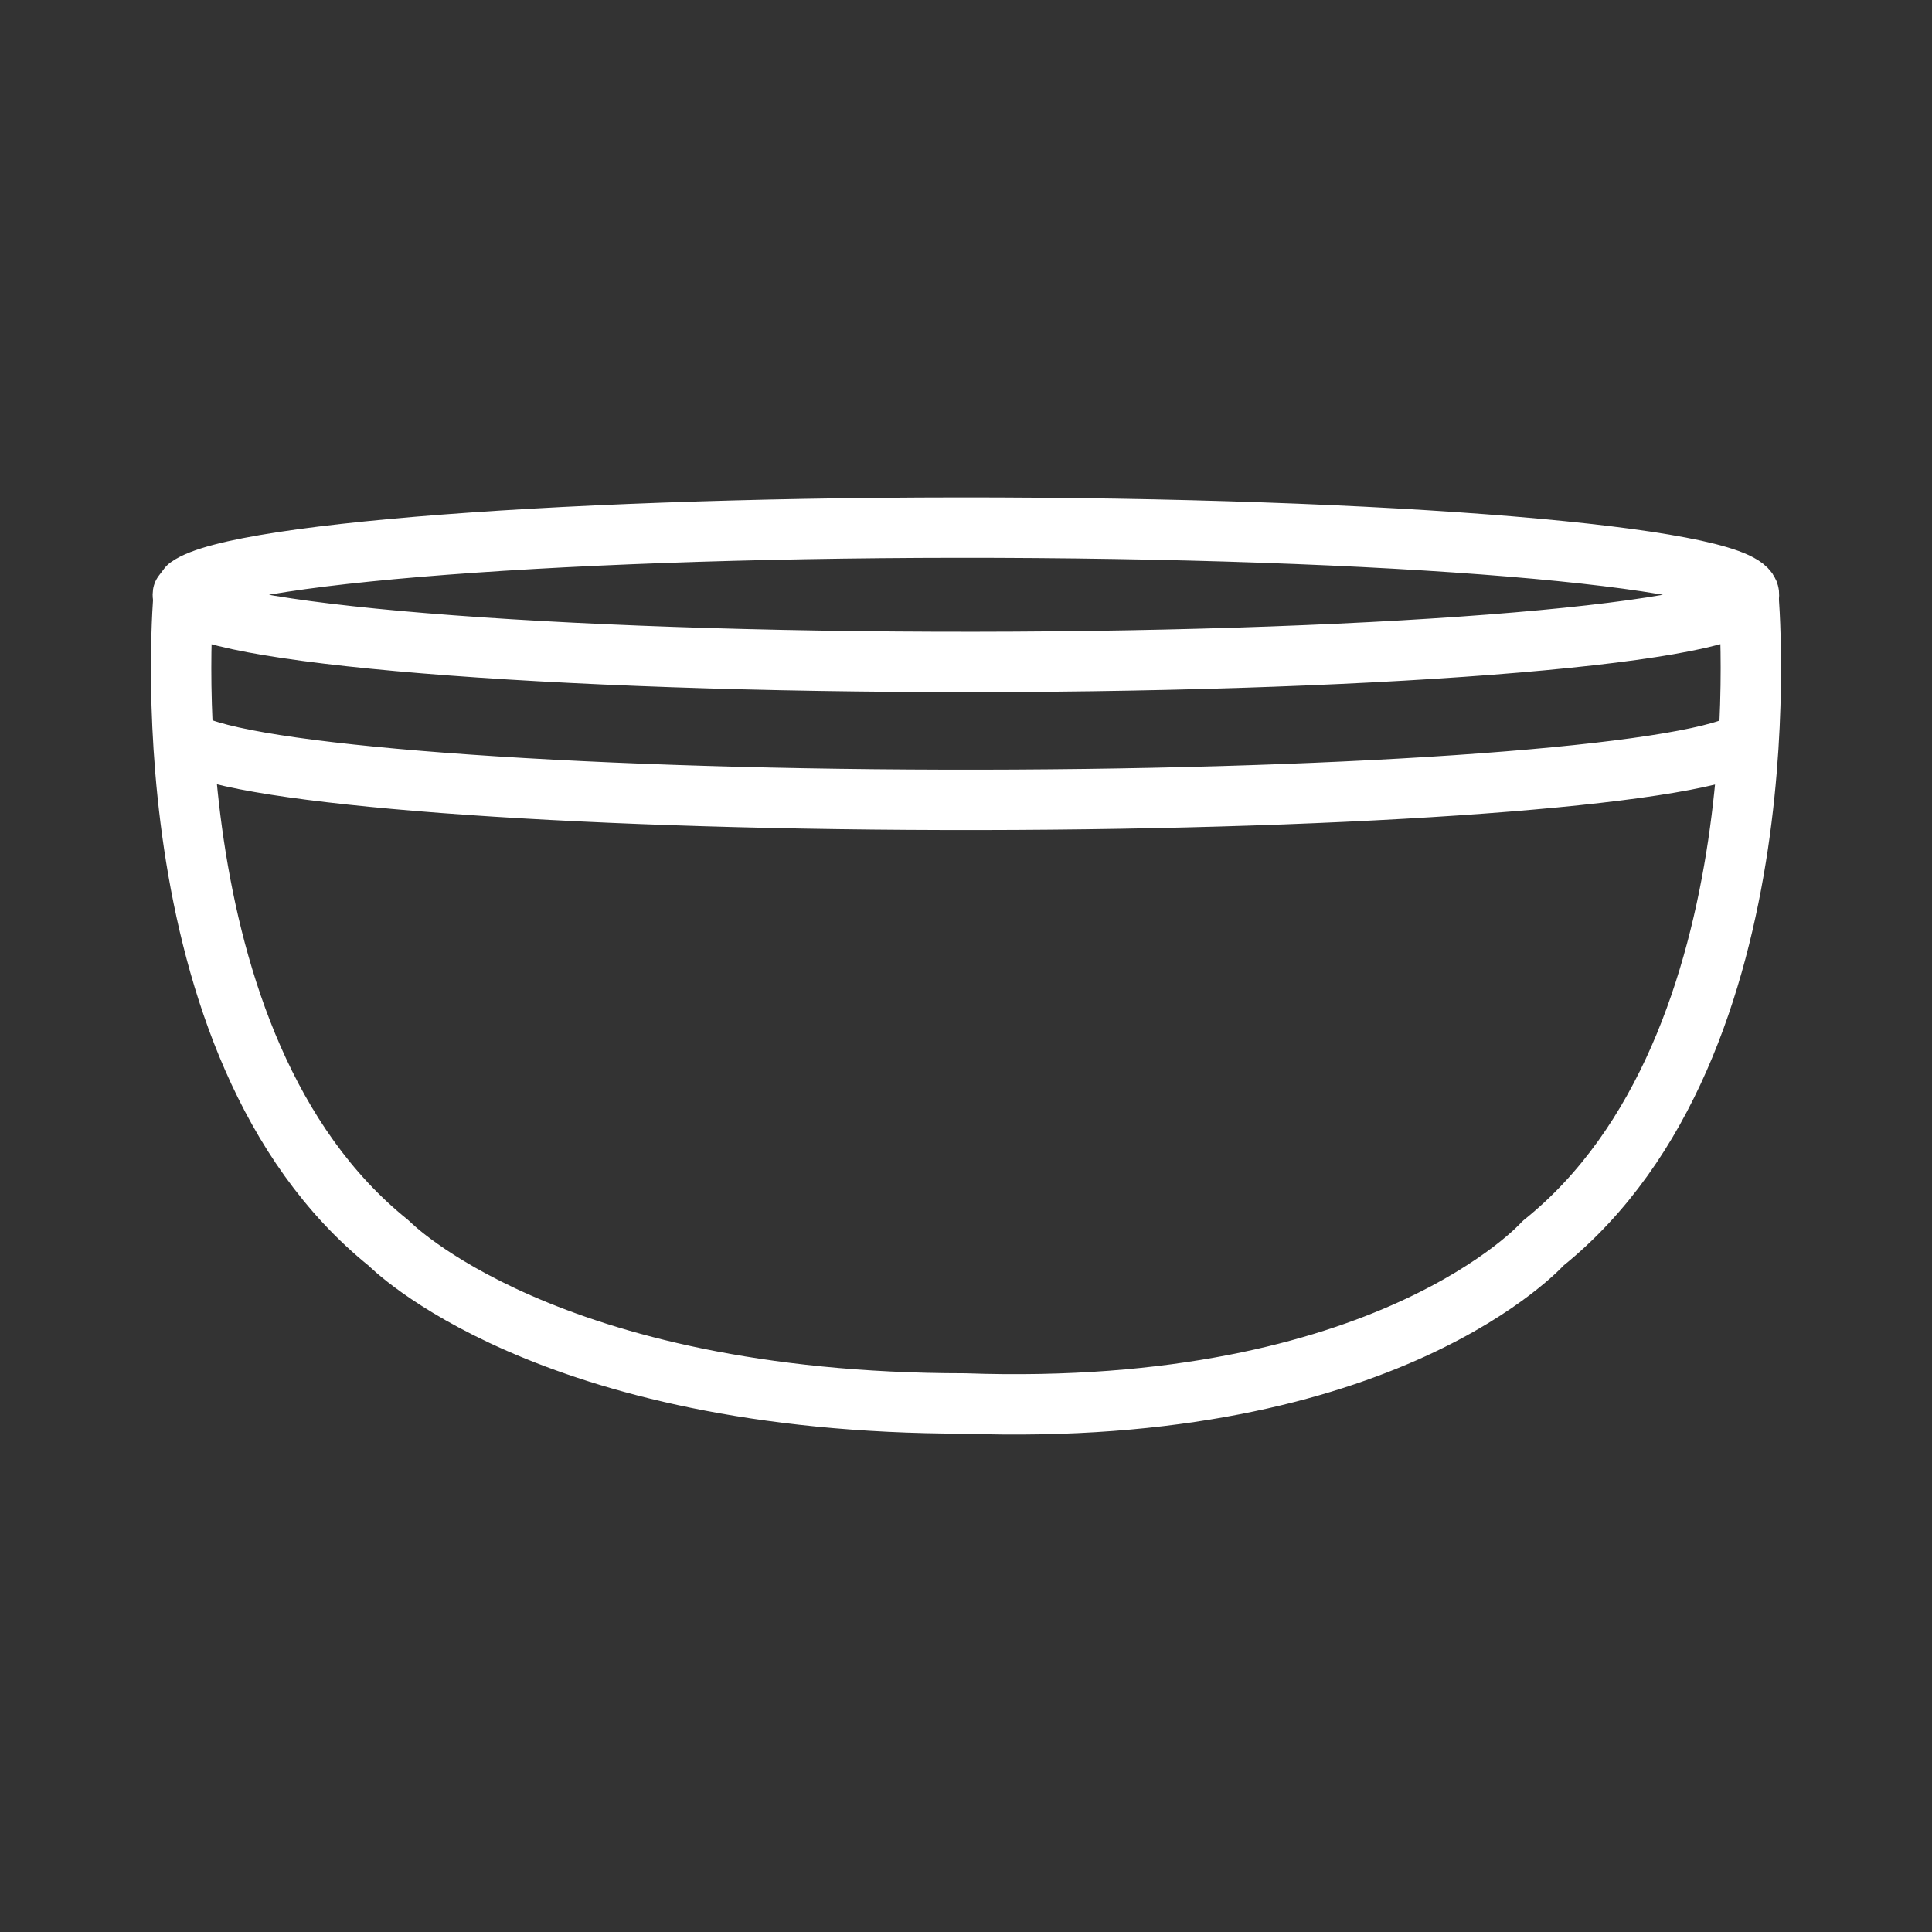 <ns0:svg xmlns:ns0="http://www.w3.org/2000/svg" id="a" viewBox="0 0 48 48" style="stroke-width:1.5px"><ns0:rect x="0" y="0" width="48" height="48" fill="#333333" stroke="none"/><ns0:defs style="stroke-width:1.5px"><ns0:style style="stroke-width:1.5px">.f{fill:none;stroke:#fff;stroke-linecap:round;stroke-linejoin:round;}</ns0:style></ns0:defs><ns0:g id="b" style="stroke-width:1.5px"><ns0:path id="c" class="f" d="m4.675,14.582c1.233-.898,10.588-1.549,21.092-1.467,10.504.082,18.33.867,17.644,1.77-.686.903-9.634,1.594-20.173,1.559-10.539-.035-18.831-.784-18.694-1.689l.132-.173Z" style="stroke-width:1.5px" /><ns0:path id="d" class="f" d="m43.173,18.534c-1.875.796-10.192,1.361-19.701,1.338-9.509-.022-17.448-.625-18.807-1.429" style="stroke-width:1.5px" /><ns0:path id="e" class="f" d="m4.564,14.768s-1.019,11.209,5.095,16.118c0,0,3.867,3.978,14.308,3.983,10.517.37,14.374-3.983,14.374-3.983,6.114-4.91,5.095-16.118,5.095-16.118" style="stroke-width:1.5px" /></ns0:g></ns0:svg>